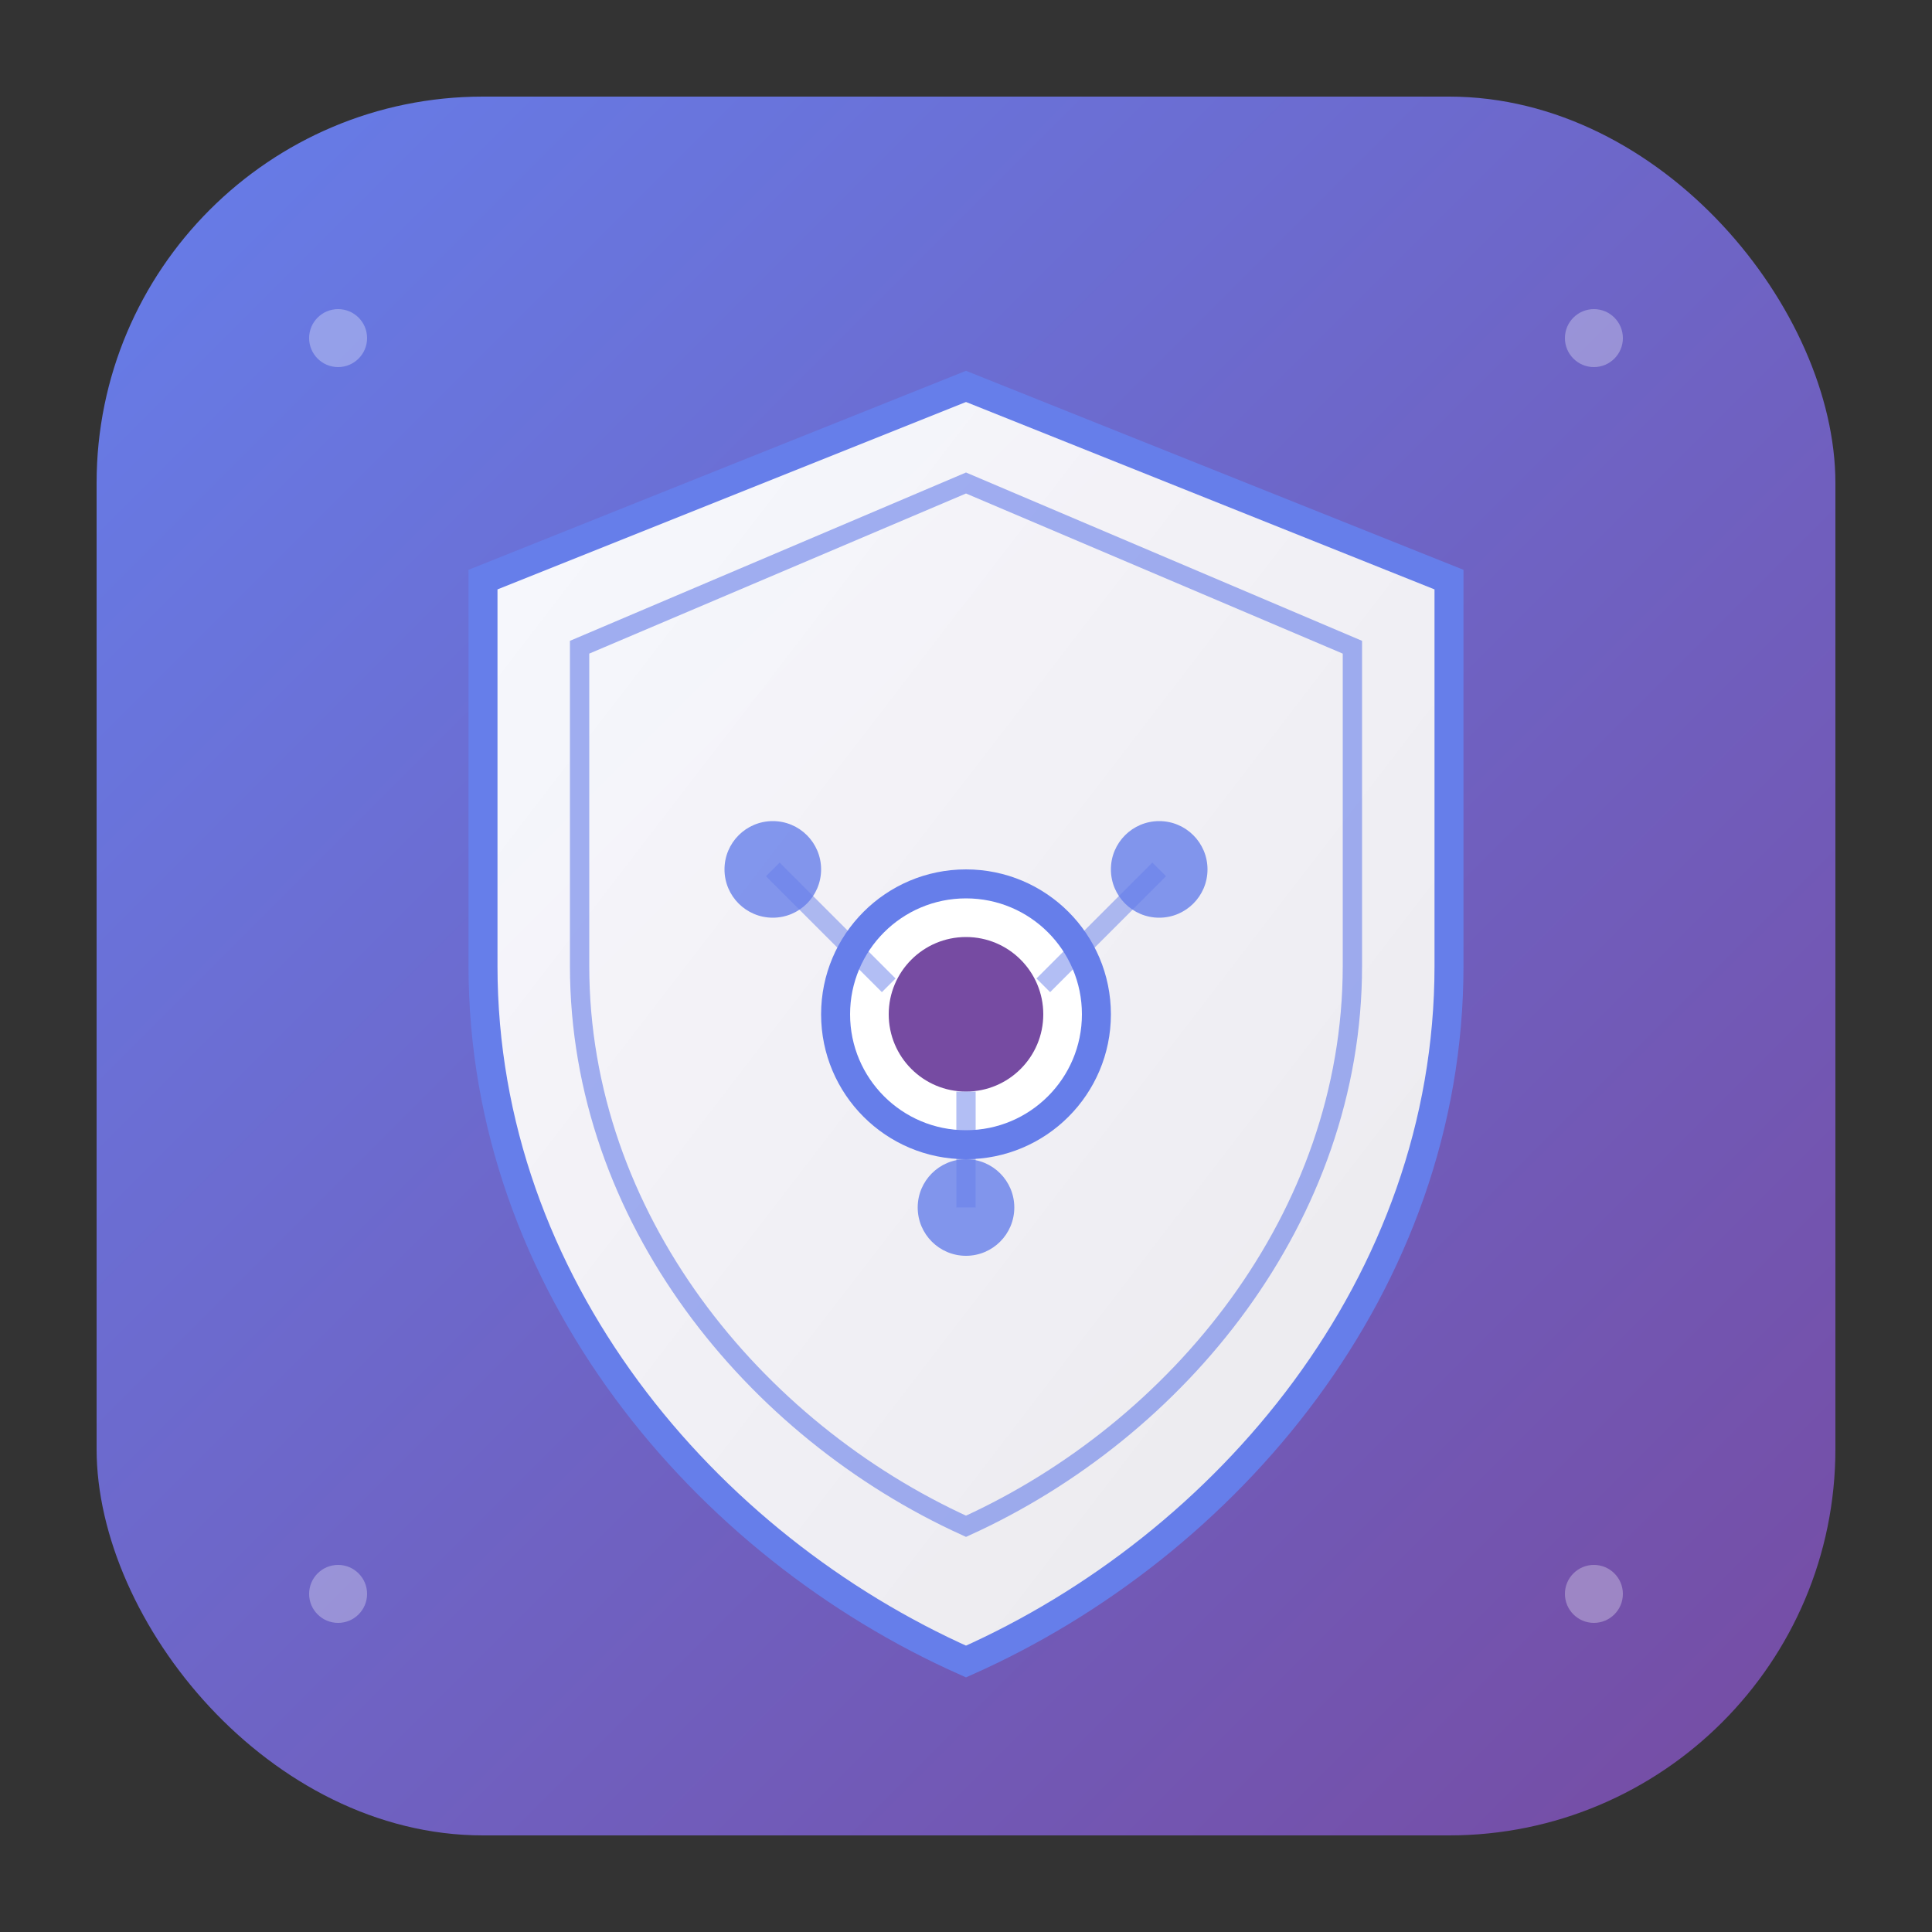 <svg viewBox="0 0 200 200" xmlns="http://www.w3.org/2000/svg">
  <rect x="0" y="0" width="200" height="200" fill="#333333" stroke="none"/>
  <!-- Background gradient circle -->
  <defs>
    <linearGradient id="bgGradient" x1="0%" y1="0%" x2="100%" y2="100%">
      <stop offset="0%" style="stop-color:#667eea;stop-opacity:1" />
      <stop offset="100%" style="stop-color:#764ba2;stop-opacity:1" />
    </linearGradient>
    <linearGradient id="shieldGradient" x1="0%" y1="0%" x2="100%" y2="100%">
      <stop offset="0%" style="stop-color:#ffffff;stop-opacity:0.95" />
      <stop offset="100%" style="stop-color:#f0f0f0;stop-opacity:0.95" />
    </linearGradient>
  </defs>

  <!-- Rounded square background -->
  <rect x="10" y="10" width="180" height="180" rx="40" fill="url(#bgGradient)"/>

  <!-- Shield icon (main element) -->
  <g transform="translate(100, 100)">
    <!-- Outer shield -->
    <path d="M 0,-60 L -50,-40 L -50,0 C -50,33 -27,60 0,72 C 27,60 50,33 50,0 L 50,-40 Z"
          fill="url(#shieldGradient)"
          stroke="#667eea"
          stroke-width="3"/>

    <!-- Inner shield detail -->
    <path d="M 0,-50 L -40,-33 L -40,0 C -40,26 -22,48 0,58 C 22,48 40,26 40,0 L 40,-33 Z"
          fill="none"
          stroke="#667eea"
          stroke-width="2"
          opacity="0.6"/>

    <!-- Center circle (VPN node) -->
    <circle cx="0" cy="5" r="15" fill="#667eea"/>
    <circle cx="0" cy="5" r="12" fill="white"/>
    <circle cx="0" cy="5" r="8" fill="#764ba2"/>

    <!-- Connection nodes (3 small circles around) -->
    <circle cx="-20" cy="-10" r="5" fill="#667eea" opacity="0.8"/>
    <circle cx="20" cy="-10" r="5" fill="#667eea" opacity="0.8"/>
    <circle cx="0" cy="25" r="5" fill="#667eea" opacity="0.8"/>

    <!-- Connection lines -->
    <line x1="-20" y1="-10" x2="-8" y2="2" stroke="#667eea" stroke-width="2" opacity="0.5"/>
    <line x1="20" y1="-10" x2="8" y2="2" stroke="#667eea" stroke-width="2" opacity="0.5"/>
    <line x1="0" y1="25" x2="0" y2="13" stroke="#667eea" stroke-width="2" opacity="0.5"/>
  </g>

  <!-- Decorative corner accents -->
  <circle cx="35" cy="35" r="3" fill="white" opacity="0.3"/>
  <circle cx="165" cy="35" r="3" fill="white" opacity="0.3"/>
  <circle cx="35" cy="165" r="3" fill="white" opacity="0.3"/>
  <circle cx="165" cy="165" r="3" fill="white" opacity="0.3"/>
</svg>